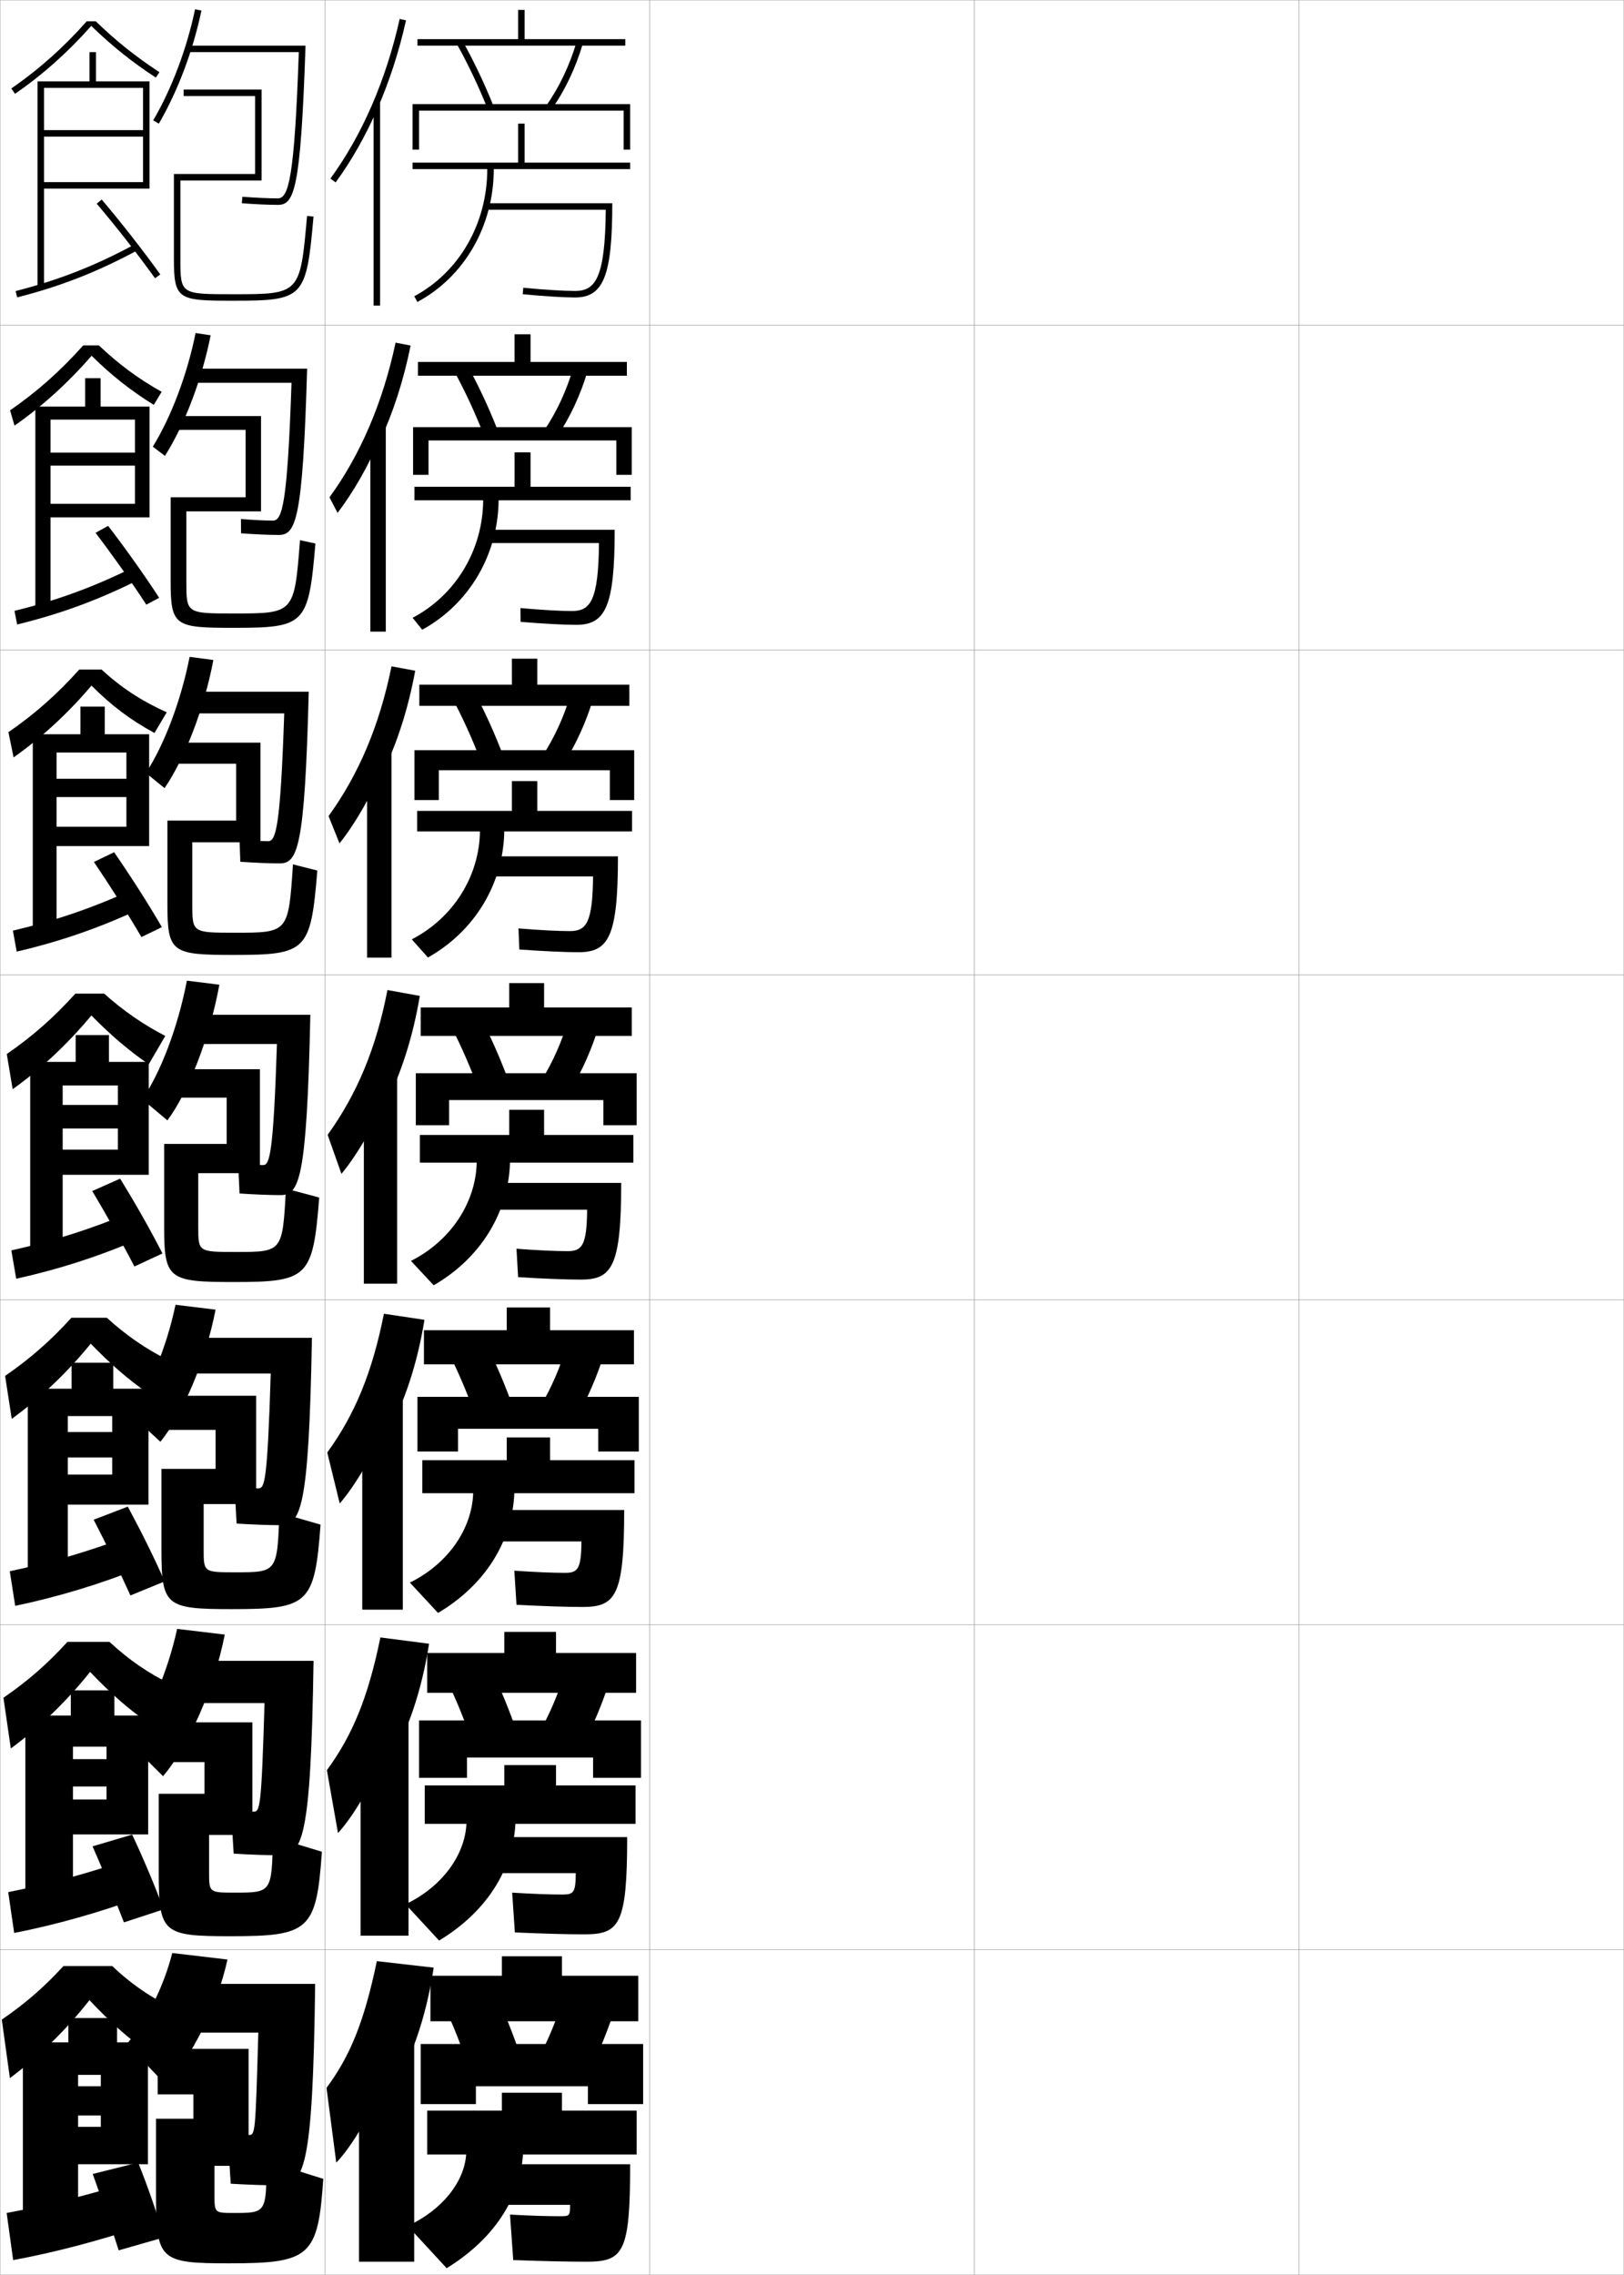 <?xml version="1.0" encoding="utf-8"?>
<!-- Generator: Adobe Illustrator 11 Build 225, SVG Export Plug-In . SVG Version: 6.0.0 Build 78)  -->
<!DOCTYPE svg PUBLIC "-//W3C//DTD SVG 1.0//EN"    "http://www.w3.org/TR/2001/REC-SVG-20010904/DTD/svg10.dtd">
<svg  xmlns="http://www.w3.org/2000/svg" xmlns:xlink="http://www.w3.org/1999/xlink" xmlns:a="http://ns.adobe.com/AdobeSVGViewerExtensions/3.0/"
	 width="500.1" height="700.1" viewBox="0 0 500.1 700.1"
	 overflow="visible" enable-background="new 0 0 500.1 700.1" xml:space="preserve">
		<g id="glyphs">
			<g>
				<rect x="0.05" y="0.05" fill="none" stroke="#999999" stroke-width="0.1" width="100" height="100"/> 
				<rect x="0.05" y="100.05" fill="none" stroke="#999999" stroke-width="0.1" width="100" height="100"/> 
				<rect x="0.05" y="200.05" fill="none" stroke="#999999" stroke-width="0.1" width="100" height="100"/> 
				<rect x="0.05" y="300.05" fill="none" stroke="#999999" stroke-width="0.1" width="100" height="100"/> 
				<rect x="0.05" y="400.05" fill="none" stroke="#999999" stroke-width="0.1" width="100" height="100"/> 
				<rect x="0.05" y="500.05" fill="none" stroke="#999999" stroke-width="0.1" width="100" height="100"/> 
				<rect x="0.05" y="600.05" fill="none" stroke="#999999" stroke-width="0.1" width="100" height="100"/> 
				<rect x="100.05" y="0.05" fill="none" stroke="#999999" stroke-width="0.1" width="100" height="100"/> 
				<rect x="100.05" y="100.05" fill="none" stroke="#999999" stroke-width="0.1" width="100" height="100"/> 
				<rect x="100.05" y="200.05" fill="none" stroke="#999999" stroke-width="0.1" width="100" height="100"/> 
				<rect x="100.05" y="300.05" fill="none" stroke="#999999" stroke-width="0.1" width="100" height="100"/> 
				<rect x="100.05" y="400.05" fill="none" stroke="#999999" stroke-width="0.1" width="100" height="100"/> 
				<rect x="100.05" y="500.05" fill="none" stroke="#999999" stroke-width="0.1" width="100" height="100"/> 
				<rect x="100.05" y="600.05" fill="none" stroke="#999999" stroke-width="0.1" width="100" height="100"/> 
				<rect x="200.05" y="0.05" fill="none" stroke="#999999" stroke-width="0.1" width="100" height="100"/> 
				<rect x="200.05" y="100.05" fill="none" stroke="#999999" stroke-width="0.1" width="100" height="100"/> 
				<rect x="200.05" y="200.05" fill="none" stroke="#999999" stroke-width="0.1" width="100" height="100"/> 
				<rect x="200.05" y="300.05" fill="none" stroke="#999999" stroke-width="0.1" width="100" height="100"/> 
				<rect x="200.05" y="400.05" fill="none" stroke="#999999" stroke-width="0.1" width="100" height="100"/> 
				<rect x="200.05" y="500.05" fill="none" stroke="#999999" stroke-width="0.1" width="100" height="100"/> 
				<rect x="200.05" y="600.05" fill="none" stroke="#999999" stroke-width="0.1" width="100" height="100"/> 
				<rect x="300.05" y="0.05" fill="none" stroke="#999999" stroke-width="0.1" width="100" height="100"/> 
				<rect x="300.05" y="100.05" fill="none" stroke="#999999" stroke-width="0.1" width="100" height="100"/> 
				<rect x="300.05" y="200.05" fill="none" stroke="#999999" stroke-width="0.1" width="100" height="100"/> 
				<rect x="300.05" y="300.05" fill="none" stroke="#999999" stroke-width="0.1" width="100" height="100"/> 
				<rect x="300.05" y="400.05" fill="none" stroke="#999999" stroke-width="0.1" width="100" height="100"/> 
				<rect x="300.05" y="500.05" fill="none" stroke="#999999" stroke-width="0.1" width="100" height="100"/> 
				<rect x="300.05" y="600.05" fill="none" stroke="#999999" stroke-width="0.1" width="100" height="100"/> 
				<rect x="400.05" y="0.05" fill="none" stroke="#999999" stroke-width="0.1" width="100" height="100"/> 
				<rect x="400.05" y="100.05" fill="none" stroke="#999999" stroke-width="0.1" width="100" height="100"/> 
				<rect x="400.05" y="200.05" fill="none" stroke="#999999" stroke-width="0.1" width="100" height="100"/> 
				<rect x="400.05" y="300.05" fill="none" stroke="#999999" stroke-width="0.1" width="100" height="100"/> 
				<rect x="400.05" y="400.05" fill="none" stroke="#999999" stroke-width="0.1" width="100" height="100"/> 
				<rect x="400.05" y="500.05" fill="none" stroke="#999999" stroke-width="0.1" width="100" height="100"/> 
				<rect x="400.05" y="600.05" fill="none" stroke="#999999" stroke-width="0.1" width="100" height="100"/> 
			</g>
			<g>
				<path d="M47.186,37.047l1.729,1.006c5.859-10.063,10.517-22.422,13.114-34.798
					l-1.957-0.41C57.517,15.017,52.94,27.163,47.186,37.047z"/>
				<path d="M58.05,14.05v2h33.965c-1.325,38.426-3.084,45-6.465,45
					c-2.753,0-6.938-0.19-10.924-0.497l-0.152,1.994
					c4.031,0.311,8.275,0.503,11.076,0.503c5.017,0,7.052-4.224,8.534-49H58.05z"/>
				<path d="M55.55,55.55h25v-28h-24v2h22v24h-25v26c0,12.698,1.284,13,18.217,13
					c21.86,0,22.555-0.727,24.779-25.912l-1.992-0.176
					c-2.128,24.088-2.128,24.088-22.787,24.088c-16.217,0-16.217,0-16.217-11V55.55z"/>
			</g>
			<g>
				<path d="M50.792,140.301c6.013-9.526,11.338-23.349,14.076-37.115l-4.638-0.69
					c-2.628,12.952-7.514,25.767-13.174,34.968L50.792,140.301z"/>
				<path d="M58.716,113.466v4.333h31.054c-1.253,37.038-2.824,42.417-5.72,42.417
					c-2.483,0-6.14-0.179-9.854-0.498l0.04,4.412
					c4.042,0.303,8.641,0.502,11.564,0.502c5.276,0,7.424-4.205,8.778-51.167
					H58.716z"/>
				<path d="M57.383,157.383v21.5c0,9.91,0.008,9.917,14.681,9.917
					c18.553,0,18.558-0.003,20.322-22.559l4.745,1.034
					c-2.125,25.016-3.093,25.941-25.317,25.941c-17.948,0-19.264-0.496-19.264-14.333
					v-25.833h23.083v-20.75H54.716v-4.25h25.667v29.333H57.383z"/>
			</g>
			<g>
				<path d="M50.671,242.551c6.167-8.989,12.16-24.276,15.038-39.433l-7.319-0.97
					c-2.702,13.731-7.896,27.216-13.461,35.734L50.671,242.551z"/>
				<path d="M57.383,212.883v6.667h30.143c-1.181,35.149-2.563,39.333-4.977,39.333
					c-2.213,0-5.339-0.168-8.783-0.498l0.232,6.829
					c4.051,0.294,9.007,0.502,12.051,0.502c5.536,0,7.796-4.186,9.023-52.833
					H57.383z"/>
				<path d="M59.217,259.216v19c0,8.82,0.016,8.833,13.144,8.833
					c16.447,0,16.457-0.005,17.857-21.029l7.498,1.892
					c-2.026,24.846-3.267,25.971-25.854,25.971c-18.962,0-20.311-0.691-20.311-15.667
					v-25.667h21.167v-17.5H54.883v-6.5h25.333v30.667H59.217z"/>
			</g>
			<g>
				<path d="M51.55,344.8c6.32-8.452,12.981-25.203,16-41.75l-10-1.25
					c-2.776,14.511-8.279,28.664-13.75,36.5L51.55,344.8z"/>
				<path d="M57.05,312.3v9h28.232c-1.108,34.261-2.304,37.25-4.232,37.25
					c-1.943,0-4.54-0.157-7.712-0.498l0.424,9.246
					c4.062,0.286,9.372,0.502,12.538,0.502c5.795,0,8.168-4.167,9.268-55.5H57.05z"/>
				<path d="M61.05,361.05v16.5c0,7.729,0.023,7.75,11.608,7.75
					c14.34,0,14.355-0.008,15.392-19.5l10.25,2.75c-1.927,24.677-3.44,26-26.392,26
					c-19.978,0-21.358-0.886-21.358-17v-25.5h19.25v-14.25h-15.75v-8.75h26v32H61.05z"/>
			</g>
			<g>
				<path d="M49.383,443.716c6.826-8.366,13.917-24.763,17-40.666l-12.333-1.5
					c-2.776,13.263-8.183,26.083-13.833,33.666L49.383,443.716z"/>
				<path d="M56.05,411.717v11h27.321c-1.041,33.329-1.848,35.333-3.821,35.333
					c-1.674,0-4.074-0.147-7.309-0.499l0.616,11.331
					c4.404,0.292,9.904,0.501,13.192,0.501c6.554,0,9.04-4.149,10.011-57.666
					H56.05z"/>
				<path d="M62.716,462.883v14c0,6.972,0.031,7,9.739,7
					c12.883,0,12.903-0.015,13.594-18.333l12.667,3.667
					c-1.82,24.427-3.634,25.999-27.261,25.999c-20.412,0-21.739-0.896-21.739-18.333
					v-24.833h16.667v-12H50.216v-10.5h28.667v33.333H62.716z"/>
			</g>
			<g>
				<path d="M50.216,546.633c7.738-9.117,15.678-26.781,19.001-43.583l-14.667-1.75
					c-2.977,13.573-8.668,26.552-14.917,34.833L50.216,546.633z"/>
				<path d="M55.05,511.133v13h26.411c-0.974,32.399-1.393,33.417-3.411,33.417
					c-1.404,0-3.606-0.139-6.904-0.499l0.808,13.415
					c4.747,0.298,10.437,0.501,13.846,0.501c7.312,0,9.913-4.132,10.756-59.834
					H55.05z"/>
				<path d="M64.383,564.717v11.5c0,6.214,0.039,6.25,7.869,6.25
					c11.426,0,11.452-0.021,11.797-17.167l15.083,4.583
					c-1.714,24.177-3.827,26-28.131,26c-20.847,0-22.119-0.907-22.119-19.666v-24.167
					h14.083v-9.75H50.383v-12.25h27.333v34.667H64.383z"/>
			</g>
			<g>
				<path d="M51.05,641.55c7.836-8.194,15.787-23.884,19-38.5l-17-2
					c-2.777,10.767-7.99,20.922-14,28L51.05,641.55z"/>
				<path d="M85.55,672.55c8.071,0,10.785-4.114,11.5-62h-43v15h25.5c-0.906,31.469-0.938,31.5-3,31.5
					c-1.135,0-3.14-0.129-6.5-0.5l1,15.5C76.14,672.354,82.019,672.55,85.55,672.55z"/>
				<path d="M66.05,666.55v9c0,5.457,0.047,5.5,6,5.5c9.969,0,10-0.028,10-16l17.5,5.5
					c-1.607,23.927-4.021,26-29,26c-21.281,0-22.5-0.919-22.5-21v-23.5h11.5v-7.5h-11v-14h28v36H66.05z"/>
			</g>
			<g>
				<path d="M26.706,6.55c-6.999,7.926-14.803,14.884-23.223,20.676l1.133,1.648
					c8.516-5.858,16.4-12.903,23.482-20.906
					c6.291,6.104,12.468,11.061,19.904,15.919l1.094-1.674
					C41.772,17.428,35.688,12.561,29.492,6.55H26.706z"/>
				<polygon points="13.55,27.05 44.05,27.05 44.05,40.05 13.55,40.05 
					13.55,42.05 44.05,42.05 44.05,56.05 13.55,56.05 13.55,58.05 
					46.05,58.05 46.05,25.05 29.55,25.05 29.55,16.05 27.55,16.05 
					27.55,25.05 11.55,25.05 11.55,88.55 13.55,88.55 "/>
				<path d="M4.802,89.581l0.496,1.938c13.533-3.464,24.666-7.826,37.227-14.588
					l-0.949-1.762C29.167,81.85,18.169,86.16,4.802,89.581z"/>
				<path d="M29.789,62.698c5.723,6.71,12.768,15.712,17.948,22.935l1.625-1.166
					c-5.211-7.264-12.296-16.317-18.052-23.066L29.789,62.698z"/>
			</g>
			<g>
				<path d="M28.201,109.481c-7.113,8.214-15.1,15.484-23.735,21.505l-1.361-4.707
					c8.282-5.7,15.699-12.3,22.519-19.979h4.822
					c6.088,5.761,12.244,10.332,19.339,14.279l-2.428,4.028
					C40.367,120.268,34.395,115.583,28.201,109.481z"/>
				<polygon points="41.555,129.133 41.555,139.3 15.555,139.3 15.555,143.3 
					41.555,143.3 41.555,155.05 15.555,155.05 15.555,159.217 46.055,159.217 
					46.055,125.133 30.972,125.133 30.972,116.383 26.222,116.383 26.222,125.133 
					10.889,125.133 10.889,188.3 15.555,188.3 15.555,129.133 "/>
				<path d="M4.454,187.992l0.831,4.198c13.349-3.265,25.011-7.524,37.688-13.906
					l-1.541-3.885C28.963,180.63,17.564,184.779,4.454,187.992z"/>
				<path d="M29.418,163.981c5.007,6.549,11.118,15.148,15.64,22.108l3.958-2.114
					c-4.51-6.969-10.641-15.545-15.721-22.133L29.418,163.981z"/>
			</g>
			<g>
				<path d="M28.171,210.995c-7.144,8.425-15.233,15.92-23.988,22.104l-1.589-7.766
					c8.145-5.609,15.174-11.85,21.815-19.284h6.857
					c5.98,5.512,12.258,9.636,20.073,13.167l-3.762,6.362
					C40.021,221.483,34.268,217.094,28.171,210.995z"/>
				<polygon points="38.928,231.591 38.928,239.675 17.427,239.675 17.427,245.3 
					38.928,245.3 38.928,254.425 17.427,254.425 17.427,260.383 45.928,260.383 
					45.928,225.966 32.261,225.966 32.261,217.466 24.761,217.466 24.761,225.966 
					10.094,225.966 10.094,288.05 17.427,288.05 17.427,231.591 "/>
				<path d="M3.973,286.404l1.165,6.458c13.165-3.065,25.357-7.222,38.151-13.225
					l-2.133-6.008C28.627,279.41,16.826,283.399,3.973,286.404z"/>
				<path d="M28.914,265.265c4.708,6.935,10.395,15.847,14.633,23.123l6.299-3.06
					c-4.186-7.256-9.873-16.07-14.701-23.044L28.914,265.265z"/>
			</g>
			<g>
				<path d="M28.141,312.509c-7.174,8.637-15.367,16.356-24.241,22.703l-1.816-10.824
					c8.007-5.519,14.648-11.4,21.111-18.588h8.893
					c5.873,5.263,12.027,9.501,18.808,13.012l-5.095,8.738
					C39.455,323.15,34.14,318.605,28.141,312.509z"/>
				<polygon points="36.3,334.05 36.3,340.05 19.3,340.05 19.3,347.3 
					36.3,347.3 36.3,353.8 19.3,353.8 19.3,361.55 45.8,361.55 
					45.8,326.8 33.55,326.8 33.55,318.55 23.3,318.55 23.3,326.8 
					9.3,326.8 9.3,387.8 19.3,387.8 19.3,334.05 "/>
				<path d="M3.492,384.815l1.498,8.719c12.98-2.865,25.702-6.92,38.613-12.544
					l-2.725-8.131C28.29,378.189,16.089,382.019,3.492,384.815z"/>
				<path d="M28.41,366.549c4.201,7.047,9.208,15.914,12.976,23.217l8.637-4.007
					c-3.674-7.253-8.661-15.947-13.025-23.033L28.41,366.549z"/>
			</g>
			<g>
				<polygon points="45.717,463.05 45.717,427.384 34.883,427.384 34.883,419.384 
					22.05,419.384 22.05,427.384 8.55,427.384 8.55,487.55 20.883,487.55 
					20.883,435.8 34.55,435.8 34.55,440.716 20.883,440.716 20.883,448.55 
					34.55,448.55 34.55,453.8 20.883,453.8 20.883,463.05 "/>
				<path d="M3.012,483.56l1.665,10.646c12.796-2.666,26.048-6.617,39.076-11.863
					l-3.15-9.92C27.953,477.303,15.352,480.972,3.012,483.56z"/>
				<path d="M28.845,467.698c3.694,7.16,8.022,15.982,11.317,23.312l10.536-4.322
					c-3.162-7.248-7.449-15.822-11.35-23.021L28.845,467.698z"/>
				<path d="M27.944,413.522c-7.205,8.848-15.349,16.605-24.328,23.135l-2.044-13.215
					c7.869-5.428,14.123-10.951,20.407-17.893h10.929
					c5.868,5.369,12.153,9.685,18.871,13.008l-6.062,10.326
					C39.466,424.52,34.078,419.864,27.944,413.522z"/>
			</g>
			<g>
				<path d="M27.747,514.536c-7.235,9.06-15.331,16.854-24.414,23.567l-2.272-15.607
					c7.731-5.337,13.598-10.502,19.704-17.196h12.964
					c5.864,5.477,12.28,9.868,18.936,13.004l-7.031,11.913
					C39.477,525.889,34.017,521.124,27.747,514.536z"/>
				<polygon points="45.633,564.55 45.633,527.967 35.216,527.967 35.216,520.217 
					21.8,520.217 21.8,527.967 7.8,527.967 7.8,587.3 22.466,587.3 
					22.466,537.55 32.8,537.55 32.8,541.383 22.466,541.383 22.466,549.8 
					32.8,549.8 32.8,553.8 22.466,553.8 22.466,564.55 "/>
				<path d="M2.531,582.305l1.833,12.573c12.612-2.466,26.393-6.315,39.538-11.182
					l-3.575-11.71C27.616,576.416,14.614,579.924,2.531,582.305z"/>
				<path d="M28.503,568.216c3.187,7.271,6.836,16.049,9.659,23.406l12.212-4.003
					c-2.649-7.245-6.238-15.699-9.675-23.011L28.503,568.216z"/>
			</g>
			<g>
				<path d="M27.55,615.55c-7.266,9.271-15.312,17.104-24.5,24l-2.5-18
					c7.594-5.245,13.073-10.052,19-16.5h15c5.859,5.583,12.406,10.052,19,13l-8,13.5
					C39.487,627.258,33.956,622.383,27.55,615.55z"/>
				<polygon points="45.55,666.05 45.55,628.55 36.05,628.55 36.05,621.05 
					21.05,621.05 21.05,628.55 7.05,628.55 7.05,687.05 24.05,687.05 
					24.05,638.55 31.05,638.55 31.05,642.05 24.05,642.05 24.05,651.05 
					31.05,651.05 31.05,654.55 24.05,654.55 24.05,666.05 "/>
				<path d="M40.05,671.55c-12.771,3.979-26.173,7.326-38,9.5l2,14.5
					c12.428-2.267,26.738-6.014,40-10.5L40.05,671.55z"/>
				<path d="M42.55,665.55l-14,3.5c2.68,7.384,5.65,16.116,8,23.5l14-4
					C48.412,681.309,45.523,672.975,42.55,665.55z"/>
			</g>
			<g>
				<g>
					<path d="M120.05,644.55c6.334-9.947,11.104-23.188,13.5-39l-17.5-2
						c-3.988,19.076-8.372,29.359-15.5,39l3,23c4.511-4.495,11.521-16.31,13.5-23
						L120.05,644.55z"/>
					<rect x="110.55" y="627.55" width="17" height="68.5"/> 
				</g>
				<g>
					<path d="M119.63,542.936c5.785-9.715,10.185-22.279,12.496-37.069l-14.99-1.937
						c-3.817,18.707-8.7,30.225-16.472,40.854l3.417,19.336
						c4.642-4.955,11.251-16.184,13.532-23.271L119.63,542.936z"/>
					<rect x="111.049" y="528.6" width="14.75" height="67.116"/> 
				</g>
				<g>
					<path d="M119.211,441.321c5.235-9.482,9.265-21.37,11.492-35.14l-12.479-1.871
						c-3.645,18.337-9.027,31.09-17.443,42.709l3.833,15.671
						c4.774-5.414,10.981-16.059,13.564-23.54L119.211,441.321z"/>
					<rect x="111.55" y="429.65" width="12.5" height="65.732"/> 
				</g>
				<g>
					<path d="M118.792,339.707c4.686-9.25,8.345-20.461,10.488-33.209l-9.969-1.808
						c-3.474,17.968-9.355,31.955-18.415,44.564l4.249,12.006
						c4.906-5.873,10.712-15.933,13.597-23.81L118.792,339.707z"/>
					<rect x="112.05" y="330.7" width="10.25" height="64.35"/> 
				</g>
				<g>
					<path d="M117.877,237.758c4.38-9.02,7.83-19.585,9.984-31.337l-7.296-1.351
						c-3.713,18.242-10.093,33.229-19.387,46.086l3.371,8.397
						c4.885-6.123,10.176-15.33,13.295-23.3L117.877,237.758z"/>
					<rect x="113.049" y="230.916" width="7.5" height="63.8"/> 
				</g>
				<g>
					<path d="M116.964,135.81c4.074-8.789,7.315-18.71,9.48-29.465l-4.625-0.893
						c-3.952,18.516-10.83,34.503-20.358,47.607l2.492,4.788
						c4.865-6.373,9.639-14.727,12.995-22.789L116.964,135.81z"/>
					<rect x="114.05" y="131.133" width="4.75" height="63.25"/> 
				</g>
				<g>
					<path d="M116.05,33.86c3.768-8.558,6.8-17.835,8.977-27.593l-1.953-0.436
						c-4.19,18.79-11.566,35.777-21.33,49.128l1.613,1.18
						C108.2,49.518,112.459,42.016,116.05,33.86L116.05,33.86z"/>
					<rect x="115.05" y="31.35" width="2" height="62.7"/> 
				</g>
			</g>
			<g>
				<rect x="154.55" y="602.05" width="18.5" height="9"/> 
				<rect x="132.55" y="608.05" width="64" height="14"/> 
				<path d="M153.05,614.55c2.493,5.279,4.959,11.472,7,17.5l-16,3.5
					c-1.914-5.701-4.218-11.593-6.5-16.5L153.05,614.55z"/>
				<path d="M189.05,619.05c-1.854,5.688-4.373,11.865-7,17.5l-15.5-4.5
					c2.66-5.233,4.889-10.66,6.5-16L189.05,619.05z"/>
				<polygon points="146.55,642.05 146.55,647.55 129.55,647.55 129.55,629.05 
					198.05,629.05 198.05,647.55 181.05,647.55 181.05,642.05 "/>
				<path d="M154.55,644.05v5.5h-23v13.5h12c-0.592,8.452-7.349,17.062-18,22l12,13
					c14.364-8.863,22.534-21.187,23.5-35h35v-13.5h-23v-5.5H154.55z"/>
				<path d="M180.55,696.05c11.462,0,13.5-2.733,13.5-30h-44v12.5h25.5c0,3.364-0.144,3.5-3,3.5
					c-4.137,0-8.954-0.138-15.5-0.5l1,14C168.388,695.914,175.17,696.05,180.55,696.05z"/>
			</g>
			<g>
				<rect x="155.3" y="502.216" width="15.916" height="9.167"/> 
				<rect x="131.549" y="508.716" width="64.333" height="12.251"/> 
				<path d="M151.445,514.219c2.676,5.476,5.267,11.763,7.426,17.936l-13.81,3.041
					c-2.048-5.887-4.498-11.912-6.991-17.064L151.445,514.219z"/>
				<path d="M187.459,518.097c-1.913,5.992-4.568,12.311-7.441,17.966l-13.354-3.943
					c2.879-5.291,5.275-10.949,6.975-16.616L187.459,518.097z"/>
				<polygon points="143.799,540.883 143.799,547.133 129.049,547.133 129.049,529.466 
					197.383,529.466 197.383,547.133 182.633,547.133 182.633,540.883 "/>
				<path d="M155.3,543.216v6.25h-24.5v11.834h12.833
					c-0.493,9.744-7.563,19.398-18.75,24.75l10.333,11.166
					c14.389-8.681,22.695-21.581,23.5-35.916h37v-11.834h-24.5v-6.25H155.3z"/>
				<path d="M150.133,565.383v11.083h27.167c-0.03,5.888-0.611,6.584-4,6.584
					c-4.017,0-9.063-0.176-15.583-0.584l0.833,12.251
					c9.69,0.411,16.354,0.583,21.417,0.583c10.813,0,13.167-3.029,13.167-29.917
					H150.133z"/>
			</g>
			<g>
				<rect x="156.05" y="402.383" width="13.333" height="9.334"/> 
				<rect x="130.55" y="409.383" width="64.667" height="10.5"/> 
				<path d="M149.842,413.888c2.859,5.671,5.575,12.055,7.851,18.372l-11.62,2.58
					c-2.181-6.072-4.776-12.229-7.482-17.628L149.842,413.888z"/>
				<path d="M185.87,417.144c-1.972,6.297-4.763,12.755-7.882,18.433l-11.209-3.387
					c3.099-5.351,5.663-11.238,7.451-17.233L185.87,417.144z"/>
				<polygon points="141.05,439.717 141.05,446.717 128.55,446.717 128.55,429.883 
					196.717,429.883 196.717,446.717 184.216,446.717 184.216,439.717 "/>
				<path d="M156.05,442.383v7h-26v10.167h15.667c-0.395,11.037-7.778,21.734-19.5,27.5
					l8.667,9.333c14.413-8.5,22.856-21.976,23.5-36.833h37v-10.167h-26v-7H156.05z"/>
				<path d="M150.217,464.717v9.666h28.833c-0.061,8.411-1.078,9.667-5,9.667
					c-3.897,0-9.172-0.213-15.667-0.667l0.667,10.5
					c9.042,0.46,15.588,0.667,20.333,0.667c10.164,0,12.833-3.324,12.833-29.833
					H150.217z"/>
			</g>
			<g>
				<g>
					<rect x="159.55" y="3.05" width="2" height="10"/> 
					<rect x="128.55" y="12.05" width="64" height="2"/> 
					<path d="M140.676,13.536c3.551,6.381,6.729,13.07,9.445,19.884l1.857-0.74
						c-2.748-6.894-5.963-13.661-9.555-20.116L140.676,13.536z"/>
					<path d="M168.235,32.47l1.629,1.16c4.104-5.764,7.438-12.783,9.645-20.299
						l-1.919-0.562C175.446,20.072,172.211,26.886,168.235,32.47z"/>
					<polygon points="129.05,34.05 192.05,34.05 192.05,46.05 194.05,46.05 
						194.05,32.05 127.05,32.05 127.05,46.05 129.05,46.05 "/>
					<path d="M161.55,50.05v-12h-2v12h-32.5v2h23c0,16.707-8.61,31.695-22.472,39.118
						l0.943,1.764c14.513-7.771,23.528-23.437,23.528-40.882h42v-2H161.55z"/>
					<path d="M149.55,62.55v2h36.991c-0.179,21.189-3.247,25-9.491,25
						c-3.418,0-9.512-0.382-15.904-0.995l-0.191,1.99
						c6.451,0.62,12.619,1.005,16.096,1.005c8.813,0,11.5-6.775,11.5-29H149.55z"/>
				</g>
				<g>
					<rect x="158.457" y="102.883" width="4.917" height="9.834"/> 
					<rect x="128.707" y="111.383" width="64.333" height="4.25"/> 
					<path d="M144.186,112.895c3.409,6.259,6.499,12.931,9.129,19.68l-4.381,1.201
						c-2.583-6.629-5.615-13.186-8.955-19.32L144.186,112.895z"/>
					<path d="M180.923,114.284c-2.147,7.211-5.346,14.09-9.203,19.832l-4.107-1.717
						c3.756-5.525,6.823-12.107,8.878-19.084L180.923,114.284z"/>
					<polygon points="131.957,135.55 131.957,146.133 127.207,146.133 127.207,131.467 
						194.54,131.467 194.54,146.133 189.791,146.133 189.791,135.55 "/>
					<path d="M158.457,139.217v10.583h-30.833v4.167h21.167
						c-0.099,15.248-8.405,29.153-21.731,36.162l2.962,3.676
						c14.488-7.954,23.358-23.082,23.519-39.838h40.667v-4.167h-30.833v-10.583
						H158.457z"/>
					<path d="M149.624,163.05v4.083h34.827c-0.149,17.771-2.68,20.917-8.327,20.917
						c-3.538,0-9.435-0.338-15.853-0.913l0.039,4.243
						c7.099,0.582,13.354,0.92,17.146,0.92c9.048,0,11.834-5.724,11.834-29.25
						H149.624z"/>
				</g>
				<g>
					<rect x="157.628" y="202.716" width="7.834" height="9.667"/> 
					<rect x="129.128" y="210.716" width="64.667" height="6.5"/> 
					<path d="M146.212,213.226c3.225,6.063,6.19,12.639,8.702,19.244l-6.905,1.661
						c-2.448-6.443-5.335-12.867-8.464-18.756L146.212,213.226z"/>
					<path d="M182.601,215.237c-2.089,6.906-5.151,13.645-8.763,19.366l-6.586-2.273
						c3.537-5.467,6.437-11.818,8.402-18.467L182.601,215.237z"/>
					<polygon points="135.129,237.05 135.129,246.217 127.628,246.217 127.628,230.883 
						195.295,230.883 195.295,246.217 187.795,246.217 187.795,237.05 "/>
					<path d="M157.628,240.383v9.167h-29.166v6.333h19.333
						c-0.197,13.789-8.198,26.612-20.99,33.206l4.98,5.588
						c14.463-8.136,23.188-22.727,23.51-38.794h39.333v-6.333h-29.166v-9.167H157.628
						z"/>
					<path d="M149.962,263.55v6.167H182.625c-0.12,14.353-2.112,16.833-7.163,16.833
						c-3.658,0-9.358-0.295-15.802-0.832l0.27,6.497
						c7.746,0.544,14.088,0.835,18.199,0.835c9.28,0,12.166-4.672,12.166-29.5H149.962
						z"/>
				</g>
				<g>
					<rect x="156.8" y="302.55" width="10.75" height="9.5"/> 
					<rect x="129.55" y="310.05" width="65" height="8.75"/> 
					<path d="M148.237,313.557c3.042,5.867,5.883,12.347,8.277,18.808l-9.43,2.121
						c-2.314-6.258-5.056-12.549-7.973-18.192L148.237,313.557z"/>
					<path d="M184.279,316.19c-2.03,6.602-4.957,13.2-8.322,18.899l-9.064-2.83
						c3.317-5.409,6.05-11.528,7.927-17.851L184.279,316.19z"/>
					<polygon points="138.3,338.55 138.3,346.3 128.05,346.3 128.05,330.3 
						196.05,330.3 196.05,346.3 185.8,346.3 185.8,338.55 "/>
					<path d="M156.8,341.55v7.75h-27.5v8.5h17.5c-0.296,12.33-7.993,24.07-20.25,30.25l7,7.5
						c14.438-8.318,23.018-22.371,23.5-37.75h38v-8.5h-27.5v-7.75H156.8z"/>
					<path d="M150.3,364.05v8.25h30.5c-0.091,10.935-1.546,12.75-6,12.75
						c-3.777,0-9.281-0.251-15.75-0.75l0.5,8.75c8.394,0.507,14.822,0.75,19.25,0.75
						c9.515,0,12.5-3.62,12.5-29.75H150.3z"/>
				</g>
			</g>
		</g>
	</svg>
